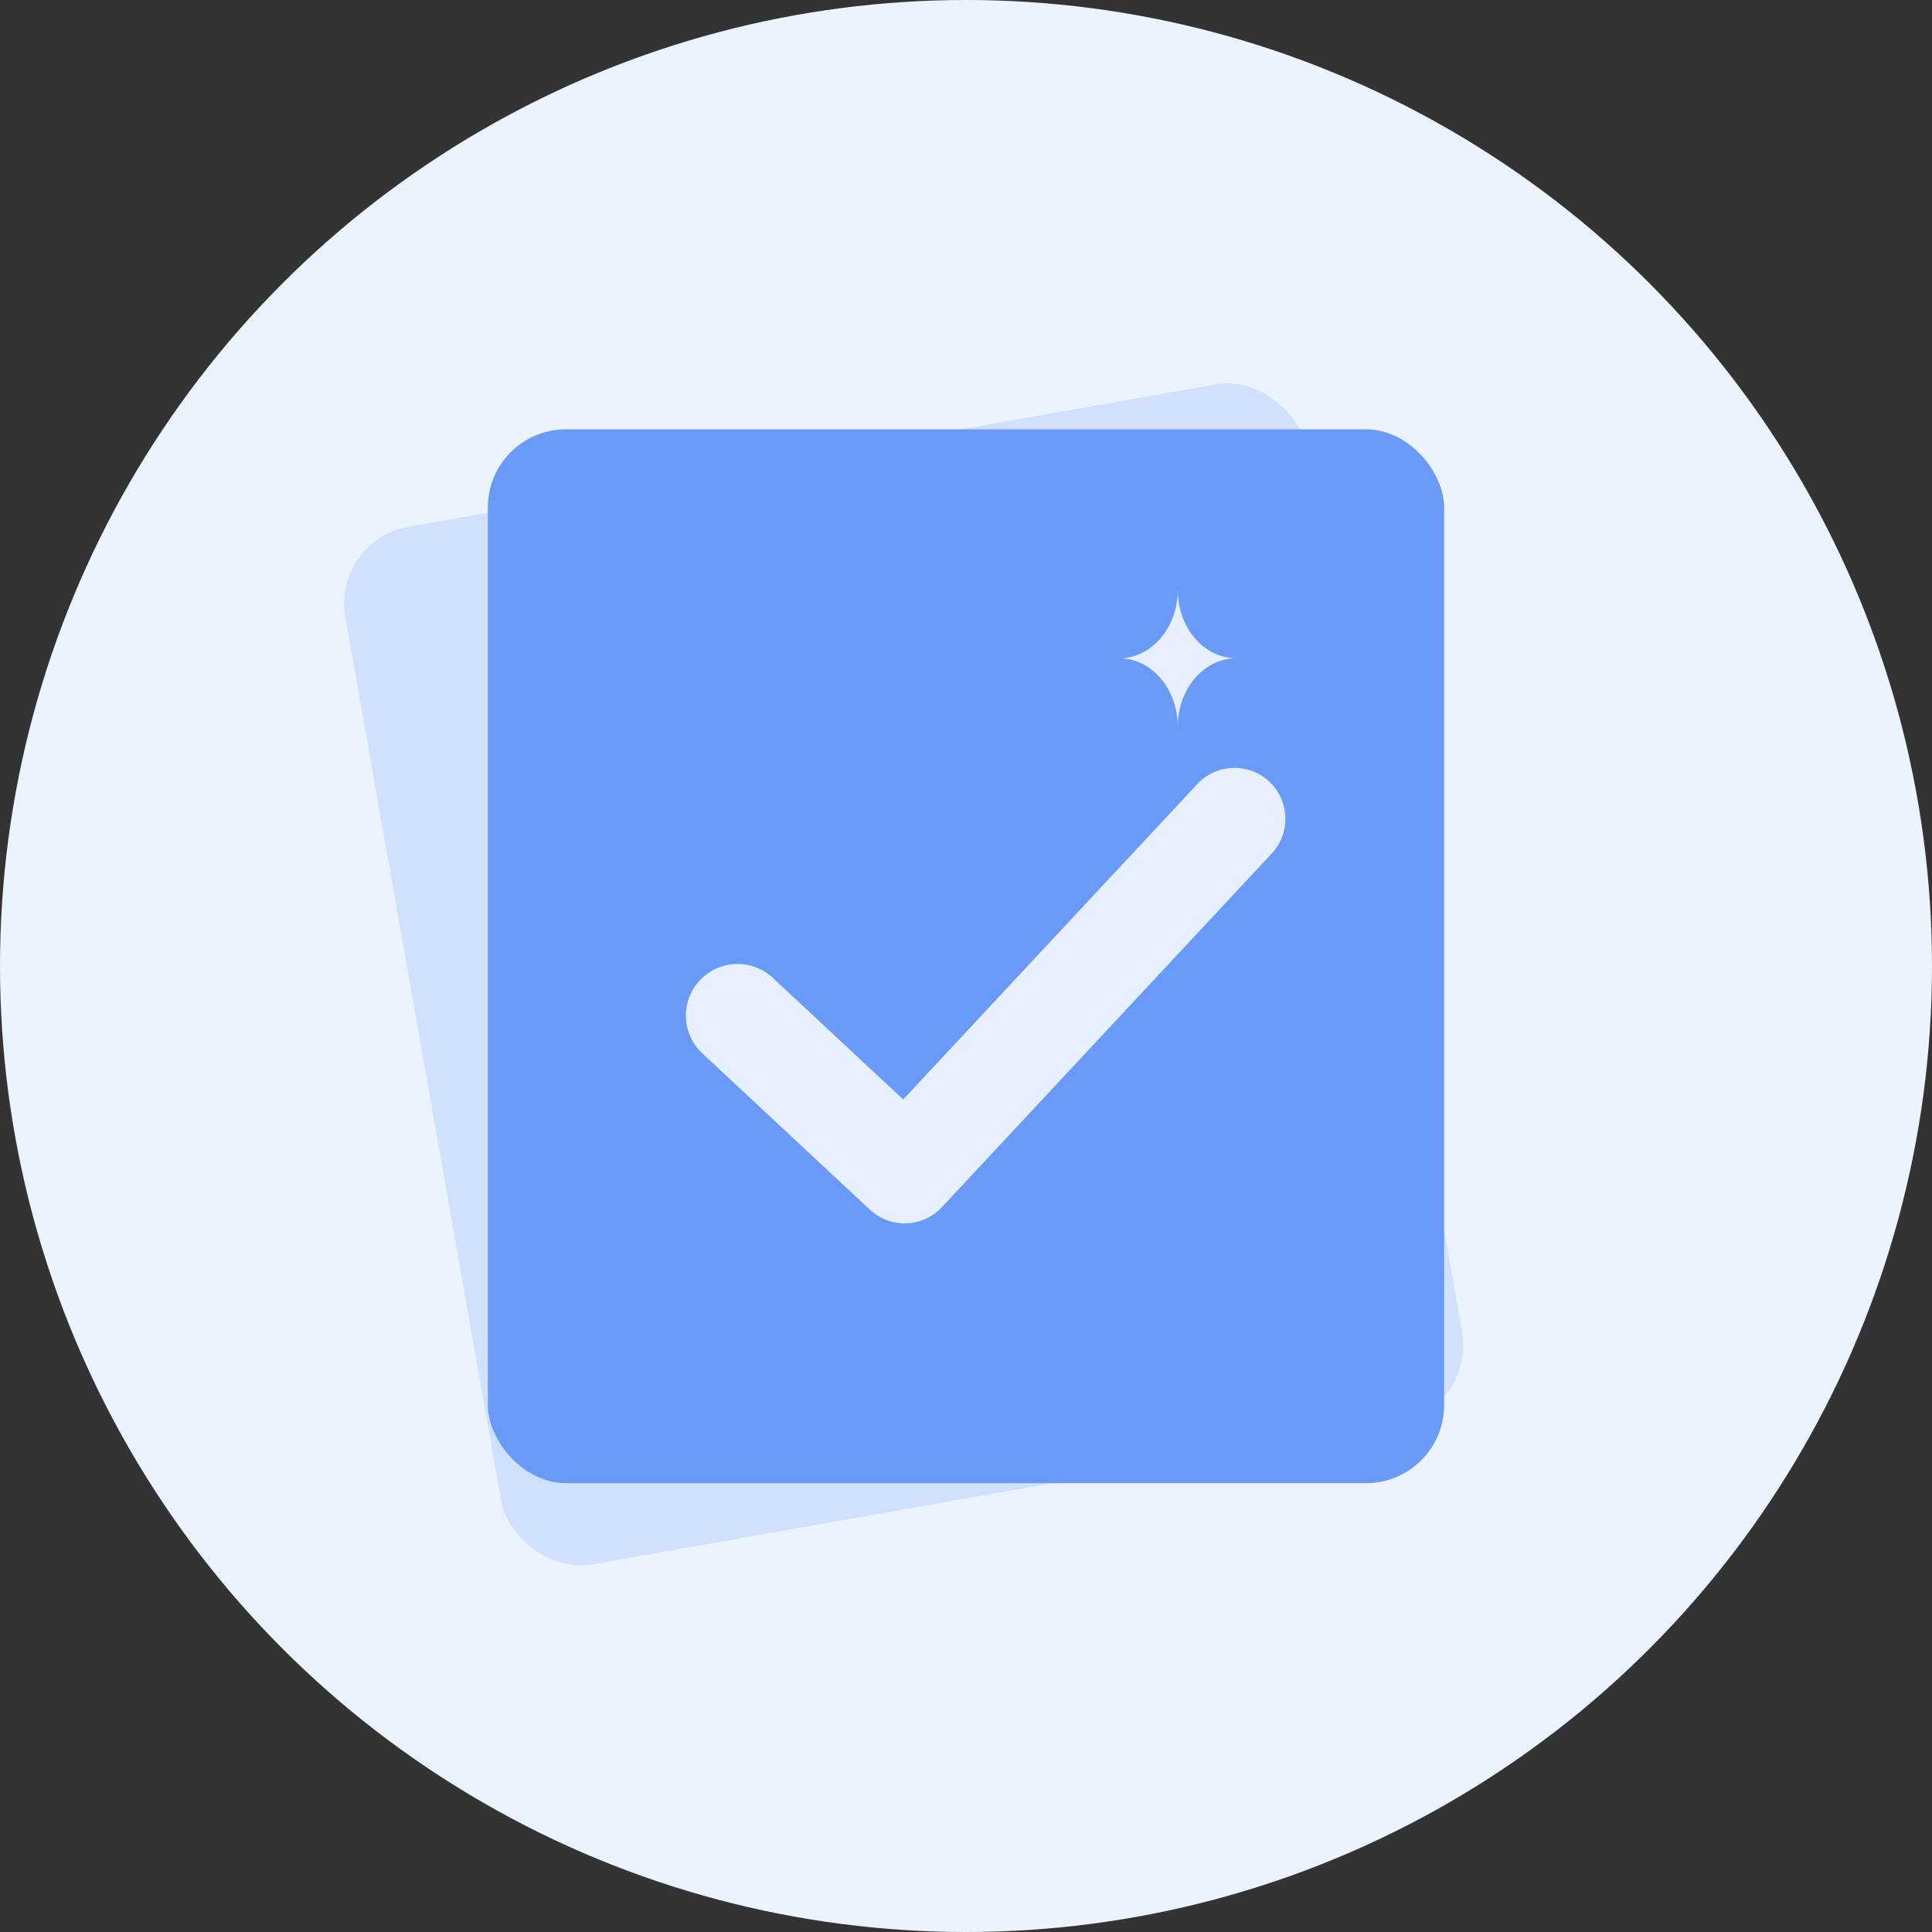 <?xml version="1.0" encoding="UTF-8"?>
<svg width="99px" height="99px" viewBox="0 0 99 99" version="1.1" xmlns="http://www.w3.org/2000/svg" xmlns:xlink="http://www.w3.org/1999/xlink">
    <rect x="0" y="0" width="99" height="99" fill="#333333" stroke="none"/>
    <!-- Generator: Sketch 56.3 (81716) - https://sketch.com -->
    <title>succed</title>
    <desc>Created with Sketch.</desc>
    <g id="页面1" stroke="none" stroke-width="1" fill="none" fill-rule="evenodd">
        <g id="基金赎回成功" transform="translate(-138, -94)">
            <g id="succed" transform="translate(138, 94)">
                <g>
                    <circle id="Oval-Copy-7" fill="#EBF3FF" cx="49.5" cy="49.5" r="49.5"></circle>
                    <rect id="Combined-Shape-Copy-7" fill="#6A9AF8" opacity="0.2" transform="translate(46.309, 49.931) rotate(-10) translate(-46.309, -49.931) " x="21.309" y="22.931" width="50" height="54" rx="4"></rect>
                    <rect id="Combined-Shape-Copy-3" fill="#6A9AF8" x="25" y="22" width="49" height="54" rx="4"></rect>
                    <path d="M47.216,56.706 L56.353,56.706 C57.815,56.706 59,57.891 59,59.353 C59,60.815 57.815,62 56.353,62 L44.647,62 C44.641,62 44.634,62 44.627,62 C44.621,62 44.614,62 44.608,62 C43.168,62 42,60.832 42,59.392 L42,34.608 C42,33.168 43.168,32 44.608,32 C46.048,32 47.216,33.168 47.216,34.608 L47.216,56.706 Z" id="Combined-Shape-Copy" fill="#E6F0FF" transform="translate(50.5, 47) scale(1, -1) rotate(-223) translate(-50.5, -47) "></path>
                    <g id="Group-3-Copy" transform="translate(60.423, 33.642) rotate(-342) translate(-60.423, -33.642) translate(56.423, 28.642)" fill="#E6F0FF">
                        <path d="M6.959,5.108 C5.302,5.108 3.959,3.541 3.959,1.608 C3.959,3.541 2.616,5.108 0.959,5.108 C2.616,5.108 3.959,6.675 3.959,8.608 C3.959,6.675 5.302,5.108 6.959,5.108" id="Fill-1" transform="translate(3.959, 5.108) rotate(-18) translate(-3.959, -5.108) "></path>
                    </g>
                </g>
            </g>
        </g>
    </g>
</svg>